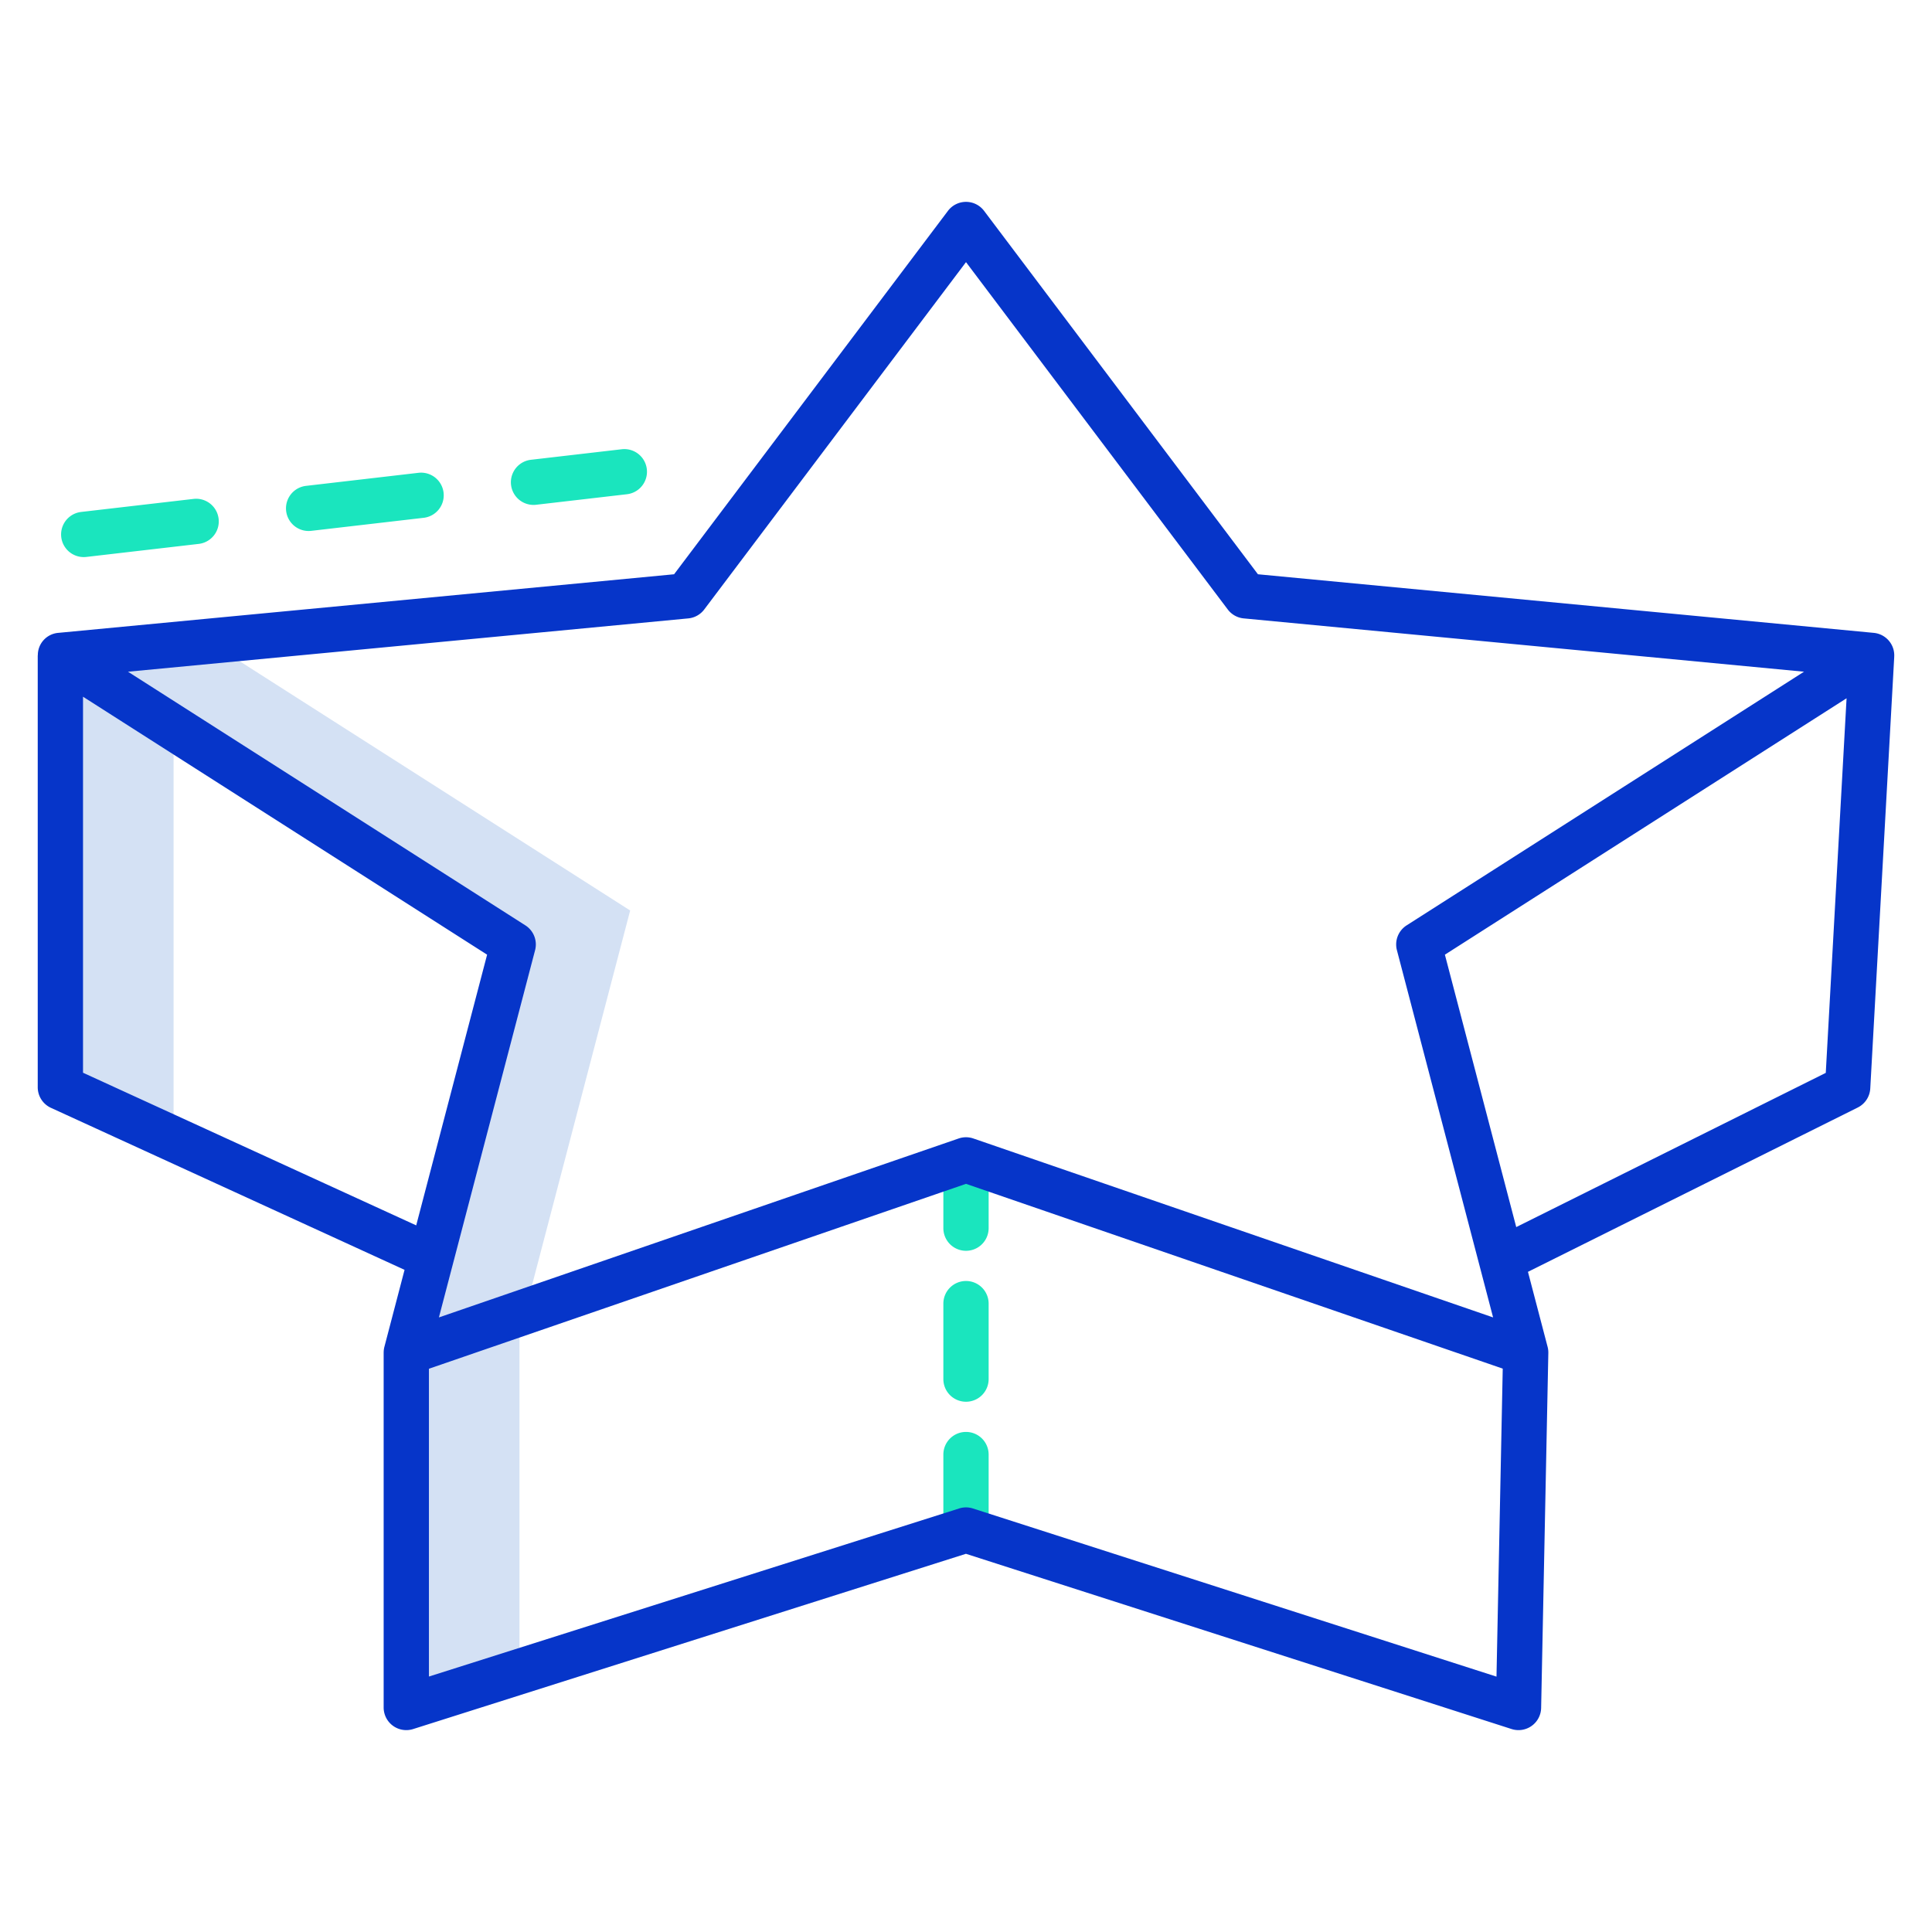 <svg xmlns="http://www.w3.org/2000/svg" data-name="Layer 1" viewBox="0 0 512 512"><polygon fill="#d4e1f4" points="55.249 169.955 16 173.69 16 288.13 46 301.877 46 192.84 136 250.29 114.29 333.17 107.67 358.45 139.152 347.611 145.29 324.17 167 241.29 55.249 169.955"/><polygon fill="#d4e1f4" points="137.67 442.99 137.67 348.121 107.67 358.45 107.67 452.5 137.67 442.99"/><path fill="#1ae5be" d="M256 379.475a6 6 0 00-6 6v20h12v-20A6 6 0 00256 379.475zM256 339.475a6 6 0 00-6 6v20a6 6 0 0012 0v-20A6 6 0 00256 339.475zM250 325.475a6 6 0 0012 0V307.383H250zM110.9 125.3L81.1 128.76a6 6 0 00.684 11.96 6.118 6.118 0 00.7-.04l29.8-3.457A6 6 0 10110.9 125.3zM51.3 132.216l-29.8 3.457a6 6 0 00.684 11.96 6.1 6.1 0 00.7-.04l29.8-3.457a6 6 0 00-1.383-11.92zM164.776 119.054L140.7 121.847a6 6 0 00.684 11.96 6.118 6.118 0 00.7-.04l24.078-2.793a6 6 0 00-1.383-11.92z"/><path fill="#0635c9" d="M501.833,172.282a6,6,0,0,0-5.265-4.566l-163.2-15.53-72.572-96.3a6,6,0,0,0-9.584,0l-72.572,96.3-163.2,15.53a5.908,5.908,0,0,0-5.414,5.973H10V288.134a6,6,0,0,0,3.5,5.455l93.711,42.934-5.344,20.407a5.98,5.98,0,0,0-.191,1.52h-.005V452.5a6,6,0,0,0,7.813,5.719l146.5-46.446,144.6,46.439a6,6,0,0,0,7.833-5.59l1.907-94.05h0a5.977,5.977,0,0,0-.193-1.642l-5.207-19.881,87.4-43.545a6,6,0,0,0,3.315-5.037l6.354-114.446h-.008A5.976,5.976,0,0,0,501.833,172.282Zm-319.429-8.4a6,6,0,0,0,4.223-2.361L256,69.469l69.373,92.051a6,6,0,0,0,4.223,2.361l148.483,14.13-105.308,67.22a6,6,0,0,0-2.575,6.578l25.489,97.32L257.953,301.71a6,6,0,0,0-3.906,0L116.315,349.129l25.489-97.32a6,6,0,0,0-2.575-6.578L33.921,178.011ZM22,284.284V184.637L129.089,253,110.3,324.738ZM257.834,399.763a5.991,5.991,0,0,0-3.647-.007L113.672,444.3V362.73l142.328-49L398.241,362.7l-1.655,81.624ZM401.819,325.19,382.911,253l106.449-67.95-5.511,99.273Z"/></svg>